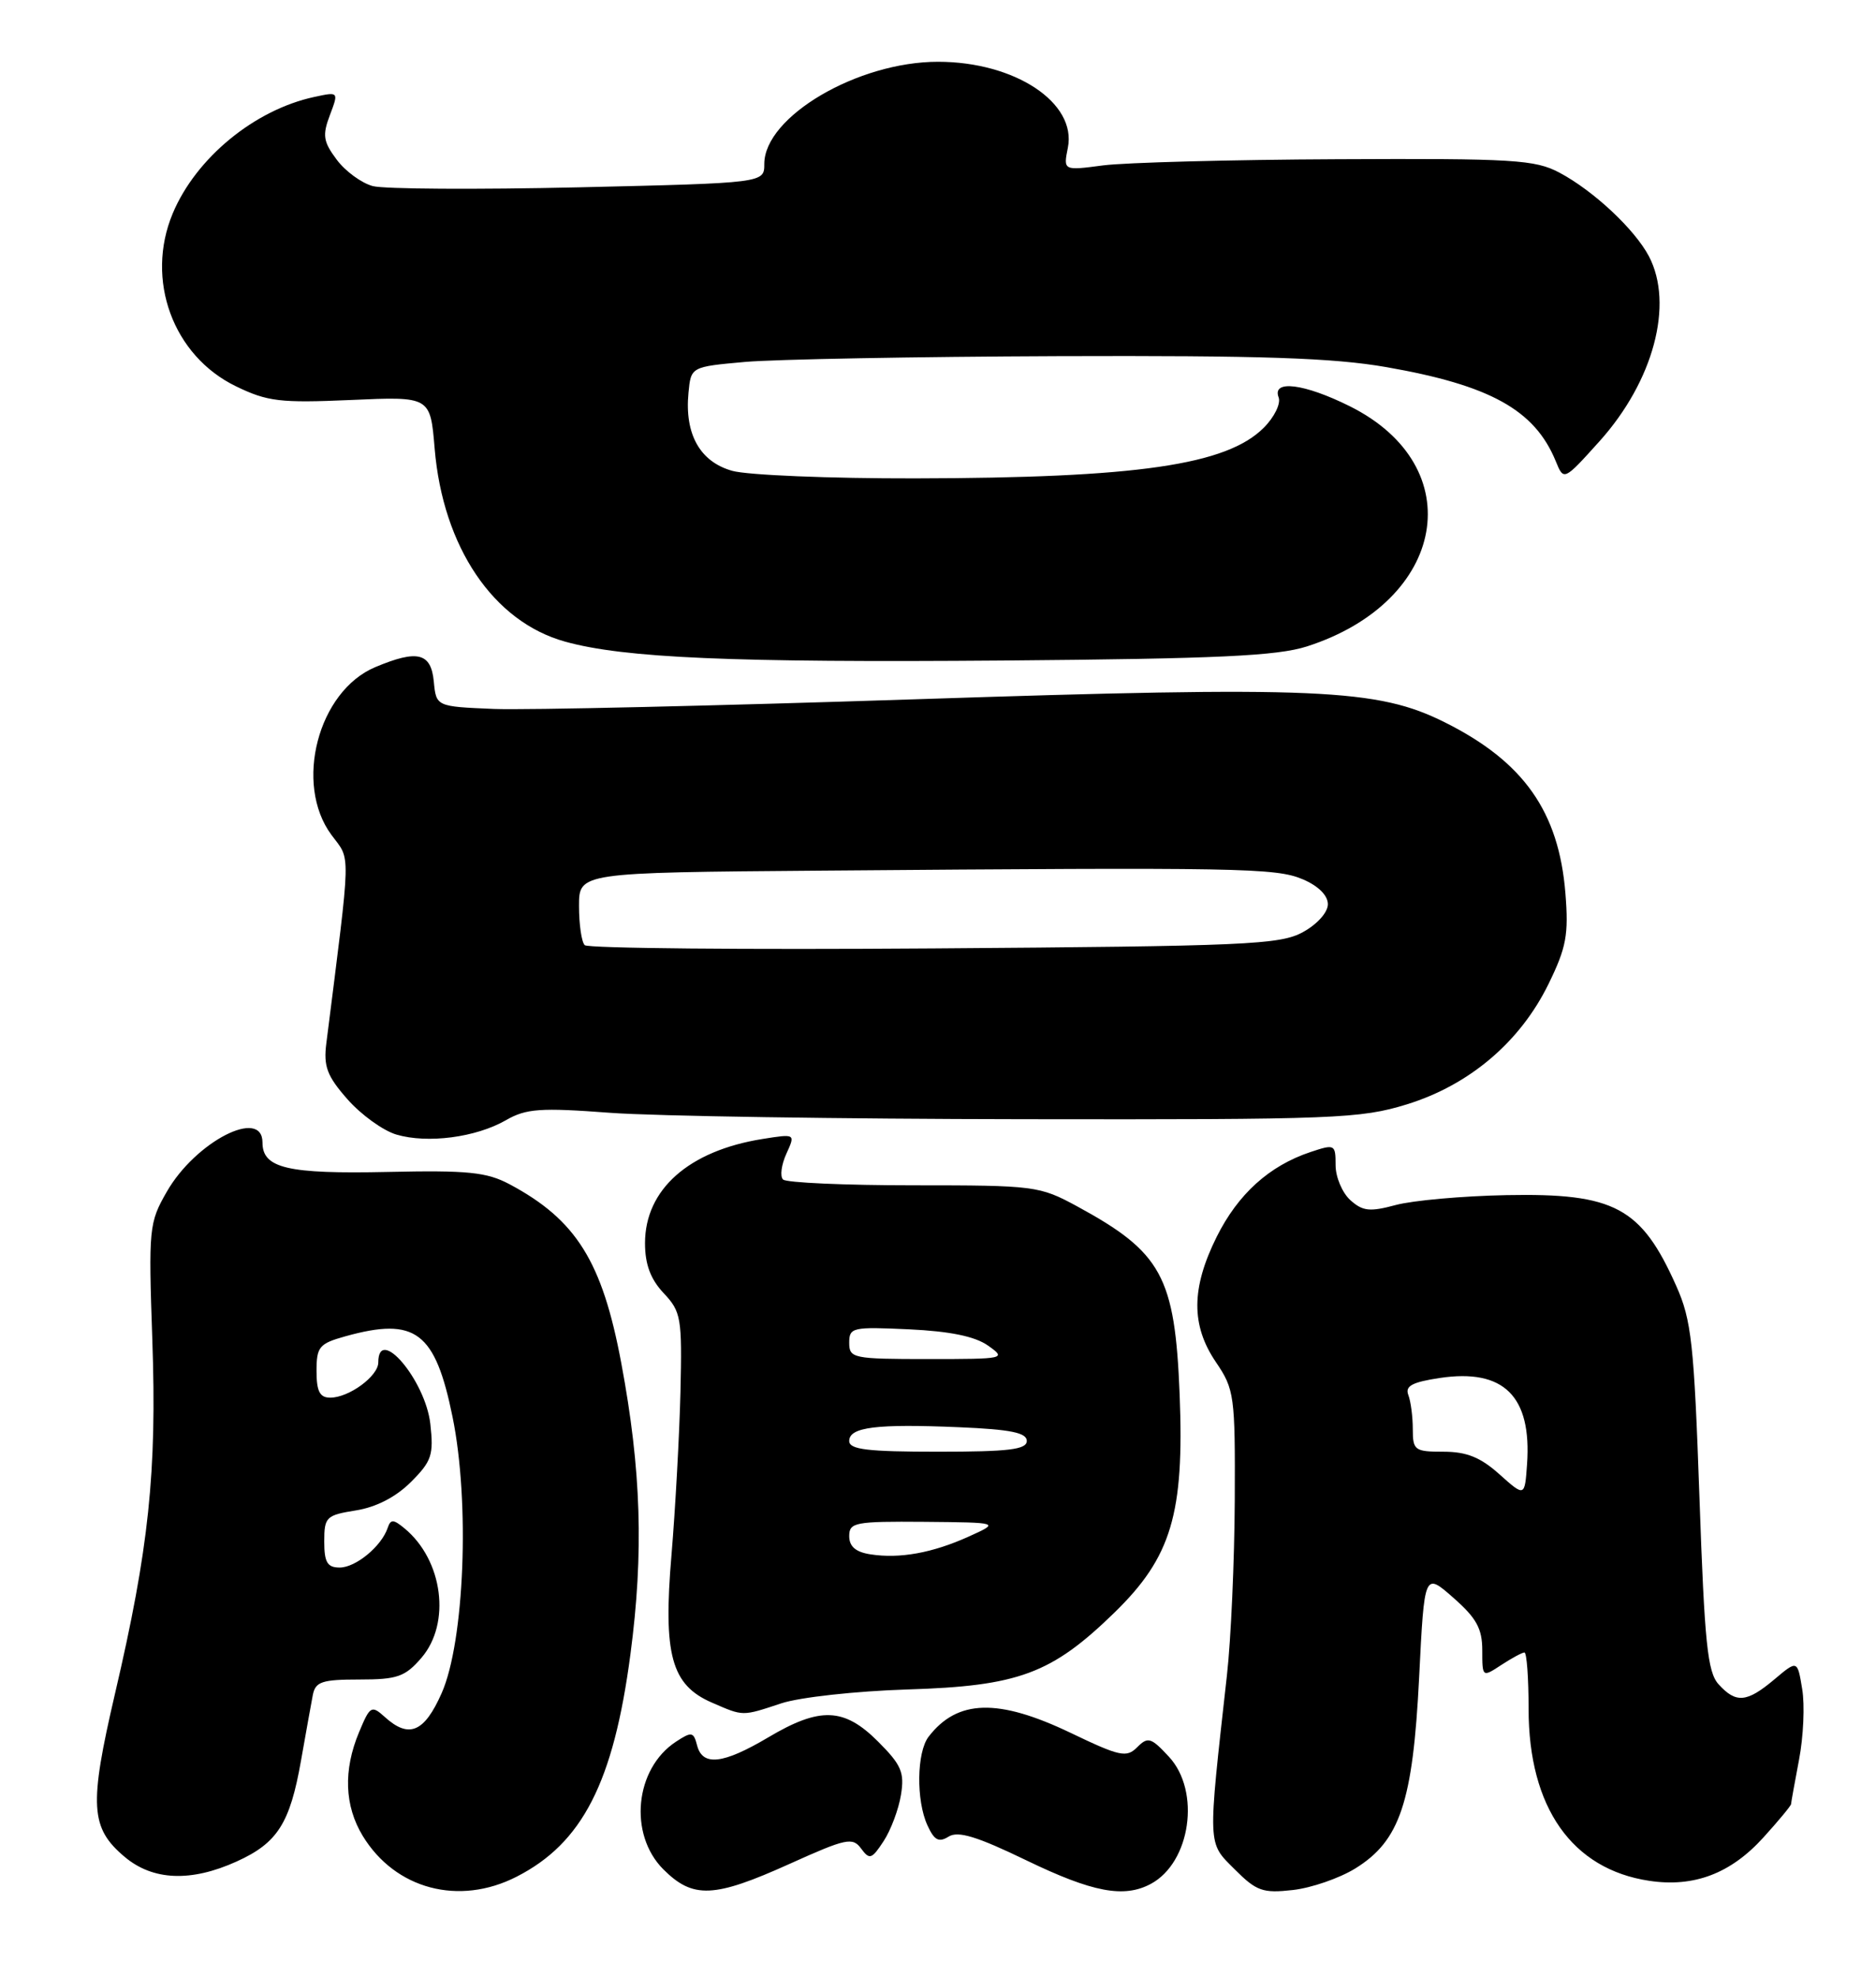 <?xml version="1.0" encoding="UTF-8" standalone="no"?>
<!DOCTYPE svg PUBLIC "-//W3C//DTD SVG 1.1//EN" "http://www.w3.org/Graphics/SVG/1.1/DTD/svg11.dtd" >
<svg xmlns="http://www.w3.org/2000/svg" xmlns:xlink="http://www.w3.org/1999/xlink" version="1.1" viewBox="0 0 243 256">
 <g >
 <path fill="currentColor"
d=" M 66.91 243.04 C 75.44 238.69 79.47 230.83 81.66 214.23 C 83.40 201.09 83.06 190.32 80.47 176.50 C 78.01 163.35 74.64 157.97 66.00 153.36 C 63.04 151.79 60.62 151.54 50.21 151.77 C 37.24 152.05 34.00 151.29 34.00 147.96 C 34.00 143.38 25.32 147.84 21.60 154.34 C 19.30 158.35 19.23 159.04 19.73 173.50 C 20.33 190.65 19.28 200.58 14.89 219.36 C 11.52 233.83 11.69 236.72 16.15 240.47 C 19.81 243.55 24.74 243.75 30.67 241.06 C 35.94 238.67 37.56 236.13 38.99 228.00 C 39.62 224.43 40.31 220.60 40.52 219.50 C 40.86 217.78 41.71 217.50 46.54 217.50 C 51.47 217.50 52.47 217.15 54.59 214.69 C 58.44 210.21 57.38 202.04 52.40 197.93 C 50.95 196.73 50.60 196.72 50.21 197.88 C 49.41 200.25 46.08 203.00 44.00 203.00 C 42.40 203.00 42.00 202.33 42.00 199.63 C 42.00 196.45 42.24 196.22 46.11 195.60 C 48.74 195.18 51.29 193.86 53.23 191.92 C 55.92 189.23 56.19 188.42 55.74 184.39 C 55.10 178.74 49.00 171.55 49.00 176.44 C 49.00 178.21 45.20 181.00 42.78 181.00 C 41.42 181.00 41.00 180.19 41.00 177.55 C 41.00 174.41 41.34 174.00 44.75 173.05 C 53.82 170.53 56.37 172.45 58.62 183.50 C 60.88 194.56 60.16 212.58 57.21 219.26 C 54.96 224.35 52.97 225.19 49.84 222.35 C 48.12 220.80 47.93 220.91 46.51 224.32 C 44.45 229.24 44.62 233.86 46.99 237.76 C 51.20 244.66 59.45 246.85 66.91 243.04 Z  M 102.29 241.37 C 109.60 238.07 110.44 237.89 111.54 239.39 C 112.63 240.87 112.92 240.78 114.45 238.44 C 115.39 237.01 116.40 234.31 116.70 232.45 C 117.18 229.53 116.76 228.56 113.73 225.53 C 109.33 221.13 106.22 221.01 99.50 225.00 C 93.66 228.46 91.01 228.76 90.30 226.05 C 89.84 224.26 89.59 224.22 87.55 225.56 C 82.23 229.05 81.39 237.54 85.92 242.08 C 89.77 245.92 92.47 245.80 102.29 241.37 Z  M 149.06 243.97 C 154.23 241.20 155.55 231.97 151.42 227.51 C 149.10 225.00 148.69 224.88 147.30 226.27 C 145.92 227.66 145.06 227.47 138.66 224.40 C 129.29 219.92 124.01 220.06 120.28 224.91 C 118.74 226.92 118.65 233.15 120.13 236.38 C 121.02 238.33 121.60 238.64 122.88 237.84 C 124.11 237.08 126.56 237.83 132.95 240.92 C 141.52 245.06 145.58 245.83 149.06 243.97 Z  M 175.55 241.97 C 181.34 238.39 183.01 233.40 183.82 217.26 C 184.50 203.61 184.50 203.61 188.25 206.91 C 191.25 209.54 192.00 210.91 192.00 213.72 C 192.00 217.22 192.01 217.23 194.46 215.62 C 195.82 214.73 197.17 214.00 197.46 214.00 C 197.76 214.00 198.00 217.29 198.00 221.30 C 198.00 234.07 203.62 242.07 213.64 243.57 C 219.43 244.44 224.20 242.62 228.43 237.94 C 230.40 235.77 232.00 233.83 232.00 233.63 C 232.00 233.44 232.47 230.85 233.03 227.89 C 233.60 224.92 233.79 220.81 233.44 218.74 C 232.82 214.97 232.82 214.97 229.83 217.49 C 226.26 220.49 224.87 220.61 222.61 218.12 C 221.17 216.53 220.79 212.79 220.13 193.87 C 219.43 173.97 219.10 170.95 217.13 166.54 C 212.59 156.35 209.14 154.50 195.15 154.77 C 189.46 154.88 183.00 155.46 180.80 156.05 C 177.42 156.96 176.51 156.86 174.90 155.41 C 173.86 154.46 173.00 152.43 173.00 150.90 C 173.00 148.19 172.90 148.14 169.75 149.19 C 164.41 150.97 160.36 154.63 157.60 160.17 C 154.29 166.82 154.26 171.63 157.50 176.40 C 159.89 179.92 160.00 180.74 159.94 194.29 C 159.90 202.11 159.45 212.32 158.92 217.00 C 156.42 239.40 156.39 238.54 159.92 242.07 C 162.75 244.91 163.57 245.20 167.47 244.76 C 169.87 244.49 173.51 243.23 175.55 241.97 Z  M 101.22 220.58 C 103.59 219.80 110.86 219.00 117.50 218.79 C 131.93 218.35 136.20 216.77 144.35 208.84 C 151.74 201.64 153.41 196.04 152.80 180.58 C 152.19 165.29 150.49 162.18 139.50 156.21 C 134.65 153.58 134.02 153.50 118.34 153.50 C 109.45 153.50 101.84 153.16 101.43 152.75 C 101.01 152.34 101.21 150.84 101.86 149.41 C 103.04 146.82 103.04 146.82 98.77 147.50 C 89.22 149.02 83.55 154.04 83.55 160.99 C 83.55 163.73 84.26 165.65 85.96 167.46 C 88.23 169.87 88.36 170.65 88.14 180.27 C 88.00 185.89 87.48 195.38 86.98 201.35 C 85.88 214.30 86.95 218.21 92.21 220.49 C 96.33 222.28 96.08 222.28 101.22 220.58 Z  M 65.53 145.07 C 68.16 143.56 69.97 143.43 79.03 144.11 C 84.79 144.54 108.92 144.91 132.64 144.94 C 173.02 145.00 176.20 144.87 182.25 143.01 C 190.35 140.50 196.91 134.93 200.58 127.43 C 202.89 122.71 203.20 121.05 202.77 115.69 C 201.92 105.11 197.36 98.65 187.18 93.56 C 178.41 89.17 170.75 88.84 118.50 90.56 C 92.65 91.41 68.12 91.97 64.00 91.81 C 56.50 91.50 56.50 91.50 56.19 88.25 C 55.83 84.53 54.08 84.10 48.62 86.39 C 41.20 89.49 38.05 101.52 42.93 108.12 C 45.46 111.54 45.51 109.44 42.27 135.11 C 41.89 138.10 42.36 139.35 45.01 142.36 C 46.77 144.36 49.62 146.42 51.35 146.93 C 55.38 148.12 61.65 147.30 65.53 145.07 Z  M 169.30 83.71 C 187.40 77.88 190.52 60.42 174.84 52.61 C 168.94 49.67 164.73 49.14 165.62 51.46 C 165.93 52.26 165.07 54.02 163.70 55.39 C 158.88 60.22 147.30 61.90 118.50 61.95 C 107.50 61.97 96.86 61.53 94.87 60.98 C 90.68 59.82 88.66 56.24 89.18 50.87 C 89.50 47.50 89.50 47.50 96.50 46.87 C 100.35 46.53 118.63 46.19 137.12 46.12 C 163.34 46.03 172.68 46.34 179.56 47.54 C 193.03 49.89 198.80 53.09 201.52 59.73 C 202.56 62.28 202.56 62.28 207.19 57.14 C 214.18 49.36 216.84 39.41 213.59 33.20 C 211.75 29.70 206.43 24.72 202.00 22.36 C 198.83 20.68 196.09 20.51 173.27 20.62 C 159.39 20.68 145.72 21.05 142.88 21.42 C 137.73 22.10 137.73 22.10 138.32 19.13 C 139.49 13.31 131.47 8.00 121.50 8.00 C 111.09 8.00 99.00 15.11 99.00 21.23 C 99.00 23.70 99.00 23.70 74.97 24.26 C 61.76 24.56 49.75 24.49 48.29 24.10 C 46.83 23.71 44.72 22.17 43.61 20.67 C 41.87 18.35 41.74 17.52 42.73 14.91 C 43.88 11.87 43.88 11.87 40.69 12.56 C 32.95 14.23 25.37 20.47 22.37 27.65 C 18.79 36.22 22.40 46.08 30.57 50.03 C 34.65 52.01 36.30 52.20 45.45 51.80 C 55.74 51.34 55.74 51.34 56.30 58.08 C 57.37 70.84 63.90 80.51 73.19 83.09 C 80.85 85.22 94.81 85.82 130.00 85.54 C 157.78 85.31 165.43 84.95 169.30 83.71 Z  M 194.23 190.93 C 191.78 188.73 189.98 188.00 186.98 188.00 C 183.25 188.00 183.00 187.82 183.00 185.08 C 183.00 183.48 182.74 181.48 182.42 180.65 C 181.98 179.49 182.92 178.99 186.50 178.45 C 194.78 177.21 198.42 180.80 197.80 189.62 C 197.50 193.85 197.50 193.85 194.23 190.93 Z  M 112.75 201.29 C 110.84 201.00 110.00 200.27 110.00 198.93 C 110.00 197.15 110.75 197.01 119.75 197.08 C 129.50 197.17 129.50 197.17 125.50 198.98 C 120.79 201.11 116.56 201.88 112.75 201.29 Z  M 110.00 186.61 C 110.00 184.81 113.52 184.37 124.25 184.83 C 130.90 185.11 133.00 185.54 133.00 186.60 C 133.00 187.72 130.68 188.00 121.50 188.00 C 112.36 188.00 110.00 187.72 110.00 186.61 Z  M 110.00 173.89 C 110.00 171.90 110.42 171.81 117.75 172.15 C 123.04 172.40 126.28 173.06 127.97 174.25 C 130.39 175.96 130.23 176.00 120.22 176.00 C 110.50 176.00 110.00 175.90 110.00 173.89 Z  M 75.74 122.40 C 75.33 122.00 75.00 119.72 75.00 117.33 C 75.00 113.00 75.00 113.00 106.25 112.75 C 160.78 112.31 165.25 112.39 168.75 113.87 C 170.75 114.72 172.00 115.95 172.00 117.10 C 172.00 118.16 170.61 119.71 168.75 120.72 C 165.80 122.34 161.37 122.53 120.99 122.82 C 96.51 123.00 76.14 122.81 75.74 122.40 Z "/>
</g>
</svg>